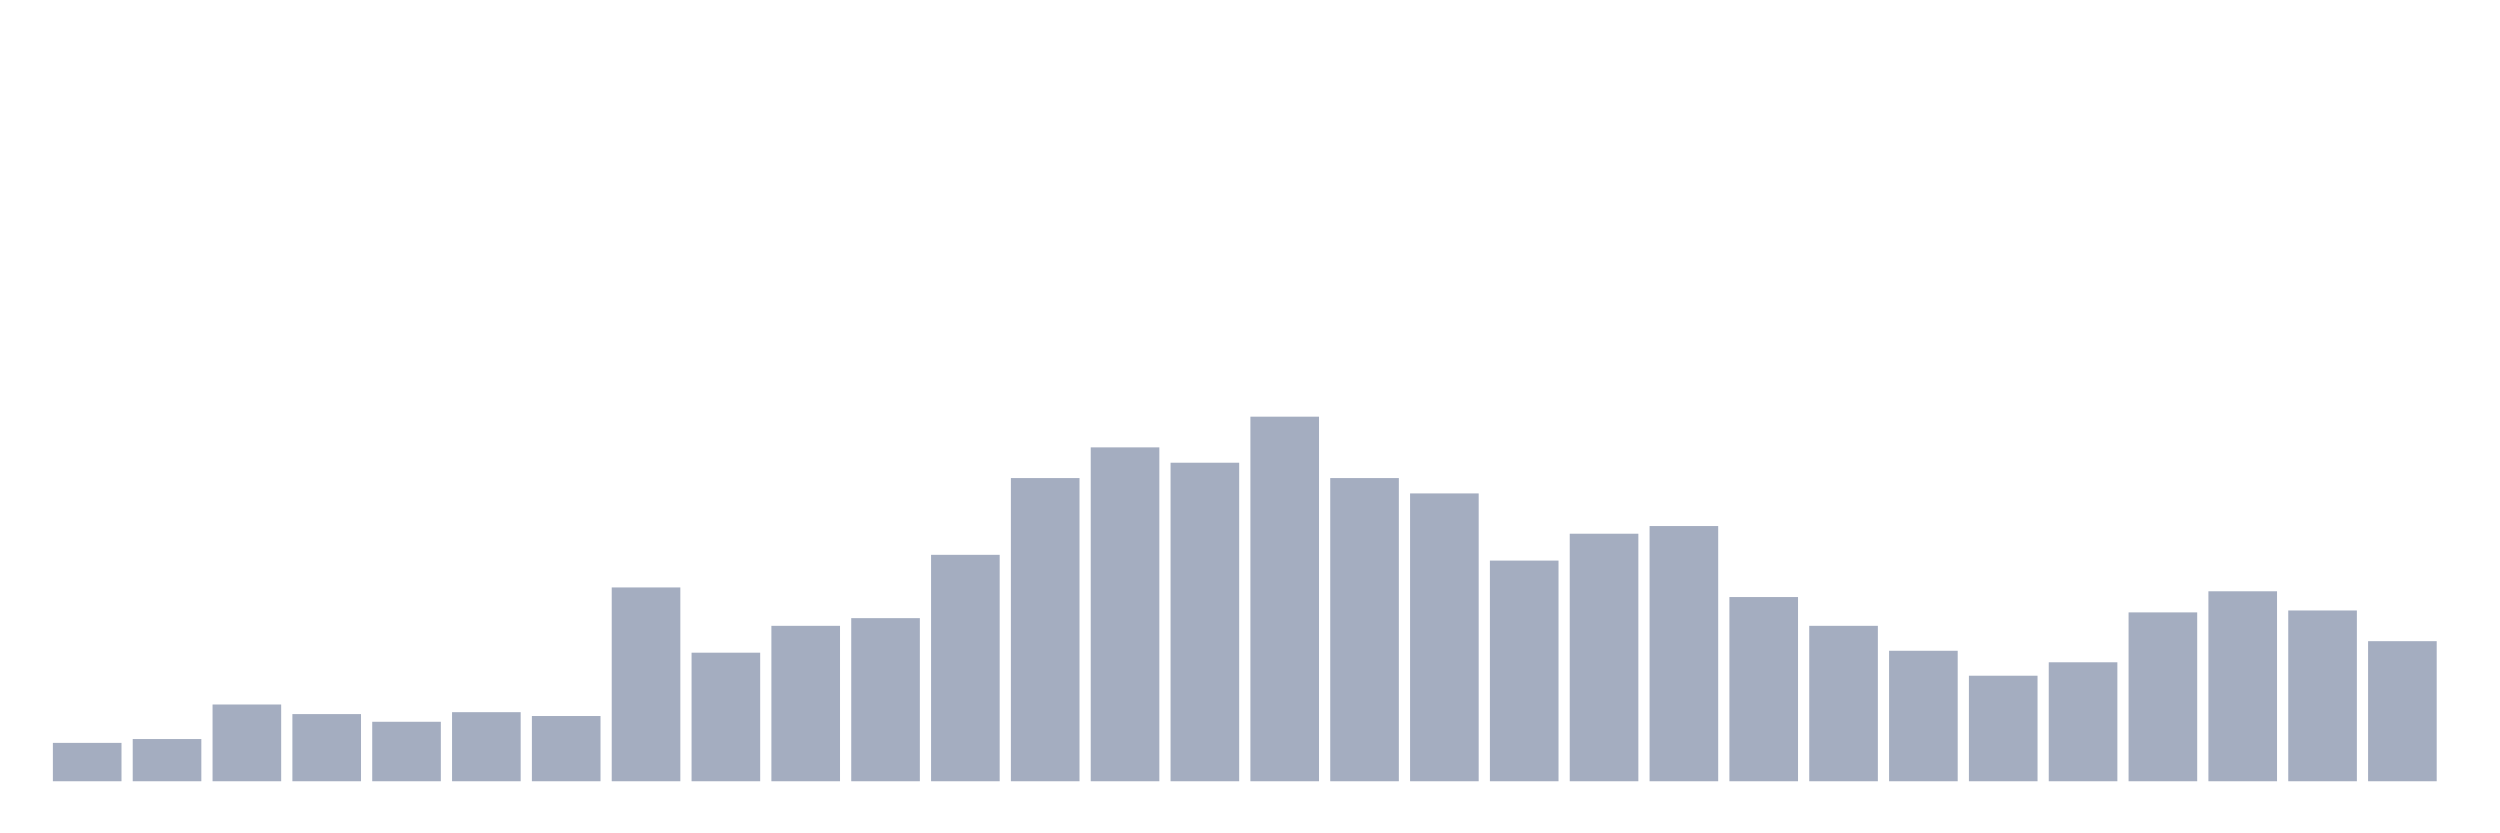 <svg xmlns="http://www.w3.org/2000/svg" viewBox="0 0 480 160"><g transform="translate(10,10)"><rect class="bar" x="0.153" width="13.175" y="132.632" height="7.368" fill="rgb(164,173,192)"></rect><rect class="bar" x="15.482" width="13.175" y="131.895" height="8.105" fill="rgb(164,173,192)"></rect><rect class="bar" x="30.81" width="13.175" y="125.263" height="14.737" fill="rgb(164,173,192)"></rect><rect class="bar" x="46.138" width="13.175" y="127.105" height="12.895" fill="rgb(164,173,192)"></rect><rect class="bar" x="61.466" width="13.175" y="128.579" height="11.421" fill="rgb(164,173,192)"></rect><rect class="bar" x="76.794" width="13.175" y="126.737" height="13.263" fill="rgb(164,173,192)"></rect><rect class="bar" x="92.123" width="13.175" y="127.474" height="12.526" fill="rgb(164,173,192)"></rect><rect class="bar" x="107.451" width="13.175" y="102.789" height="37.211" fill="rgb(164,173,192)"></rect><rect class="bar" x="122.779" width="13.175" y="115.316" height="24.684" fill="rgb(164,173,192)"></rect><rect class="bar" x="138.107" width="13.175" y="110.158" height="29.842" fill="rgb(164,173,192)"></rect><rect class="bar" x="153.436" width="13.175" y="108.684" height="31.316" fill="rgb(164,173,192)"></rect><rect class="bar" x="168.764" width="13.175" y="96.526" height="43.474" fill="rgb(164,173,192)"></rect><rect class="bar" x="184.092" width="13.175" y="81.789" height="58.211" fill="rgb(164,173,192)"></rect><rect class="bar" x="199.42" width="13.175" y="75.895" height="64.105" fill="rgb(164,173,192)"></rect><rect class="bar" x="214.748" width="13.175" y="78.842" height="61.158" fill="rgb(164,173,192)"></rect><rect class="bar" x="230.077" width="13.175" y="70" height="70" fill="rgb(164,173,192)"></rect><rect class="bar" x="245.405" width="13.175" y="81.789" height="58.211" fill="rgb(164,173,192)"></rect><rect class="bar" x="260.733" width="13.175" y="84.737" height="55.263" fill="rgb(164,173,192)"></rect><rect class="bar" x="276.061" width="13.175" y="97.632" height="42.368" fill="rgb(164,173,192)"></rect><rect class="bar" x="291.39" width="13.175" y="92.474" height="47.526" fill="rgb(164,173,192)"></rect><rect class="bar" x="306.718" width="13.175" y="91" height="49" fill="rgb(164,173,192)"></rect><rect class="bar" x="322.046" width="13.175" y="104.632" height="35.368" fill="rgb(164,173,192)"></rect><rect class="bar" x="337.374" width="13.175" y="110.158" height="29.842" fill="rgb(164,173,192)"></rect><rect class="bar" x="352.702" width="13.175" y="114.947" height="25.053" fill="rgb(164,173,192)"></rect><rect class="bar" x="368.031" width="13.175" y="119.737" height="20.263" fill="rgb(164,173,192)"></rect><rect class="bar" x="383.359" width="13.175" y="117.158" height="22.842" fill="rgb(164,173,192)"></rect><rect class="bar" x="398.687" width="13.175" y="107.579" height="32.421" fill="rgb(164,173,192)"></rect><rect class="bar" x="414.015" width="13.175" y="103.526" height="36.474" fill="rgb(164,173,192)"></rect><rect class="bar" x="429.344" width="13.175" y="107.211" height="32.789" fill="rgb(164,173,192)"></rect><rect class="bar" x="444.672" width="13.175" y="113.105" height="26.895" fill="rgb(164,173,192)"></rect></g></svg>
